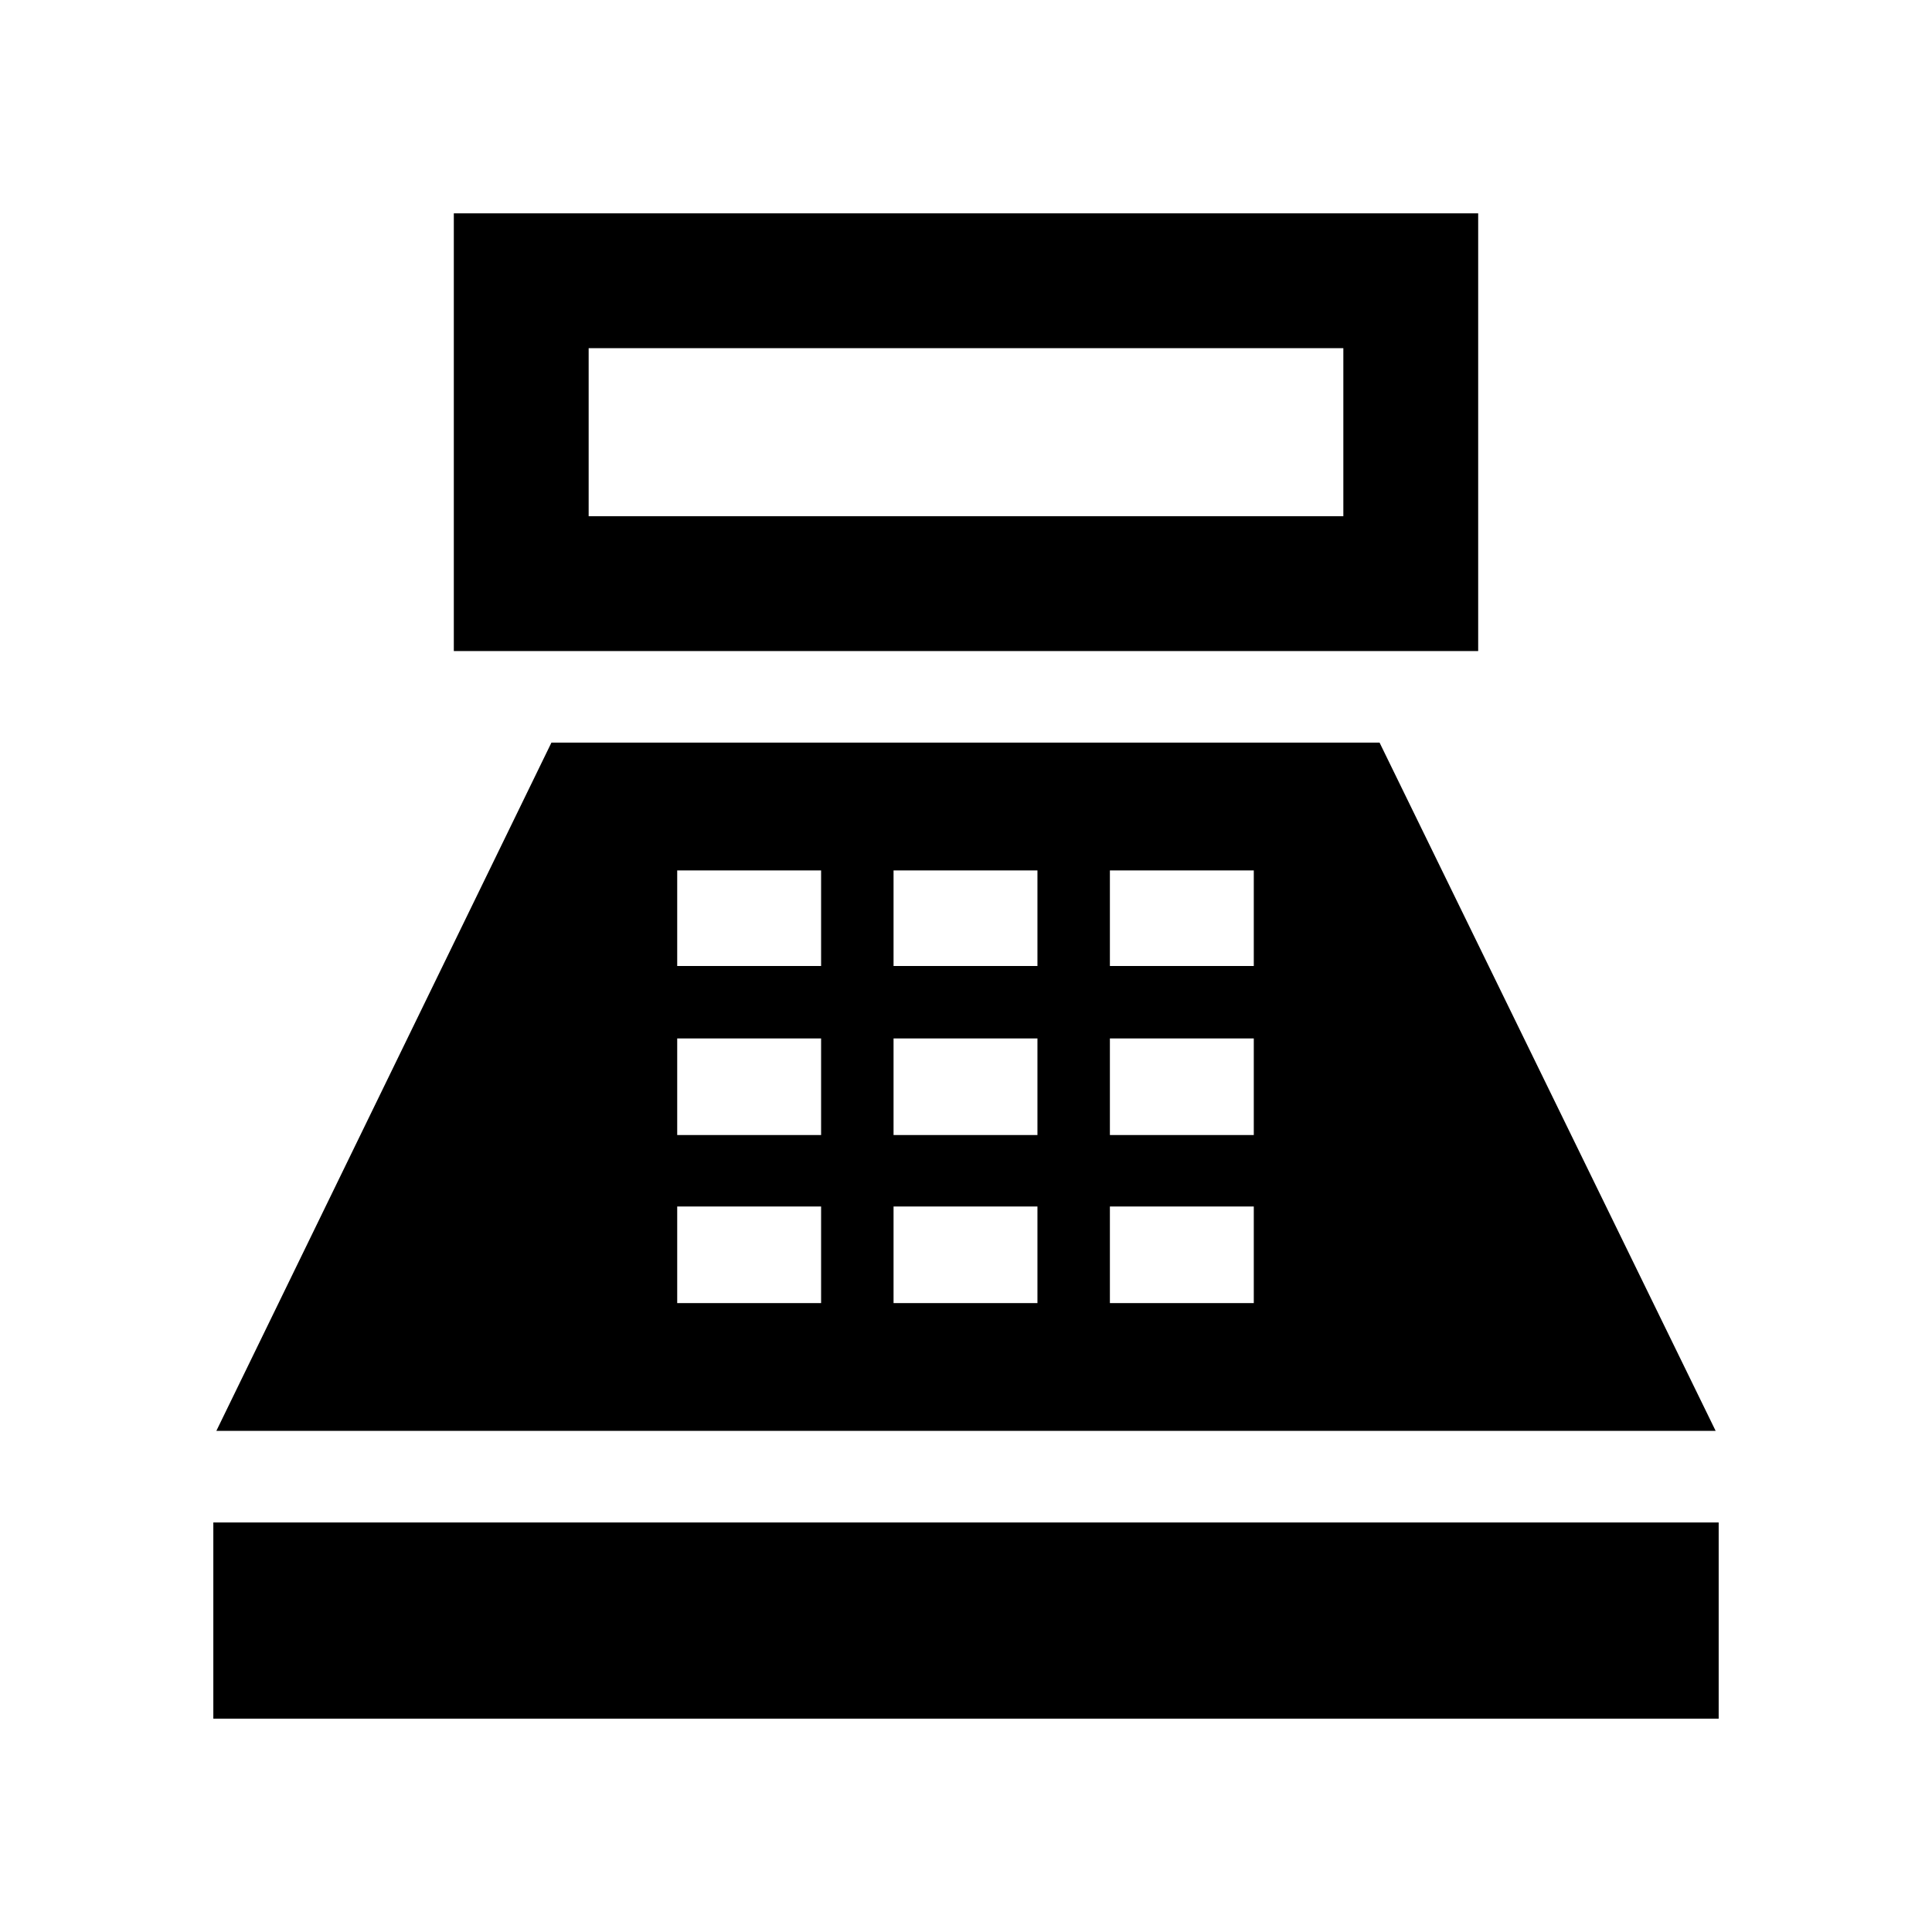 <svg xmlns="http://www.w3.org/2000/svg" height="20" viewBox="0 -960 960 960" width="20"><path d="M225.5-636.5V-854h509v217.5h-509Zm67-67h375V-787h-375v83.5ZM106-106v-97.5h748v97.5H106Zm1.5-143L274-591h411.5l167 342h-745Zm229-63.5H408v-48h-71.5v48Zm0-83.5H408v-48h-71.5v48Zm0-84H408v-47.5h-71.5v47.5ZM444-312.5h71.5v-48H444v48Zm0-83.5h71.5v-48H444v48Zm0-84h71.5v-47.5H444v47.5Zm107.5 167.5H623v-48h-71.5v48Zm0-83.5H623v-48h-71.5v48Zm0-84H623v-47.5h-71.5v47.5Z"/></svg>